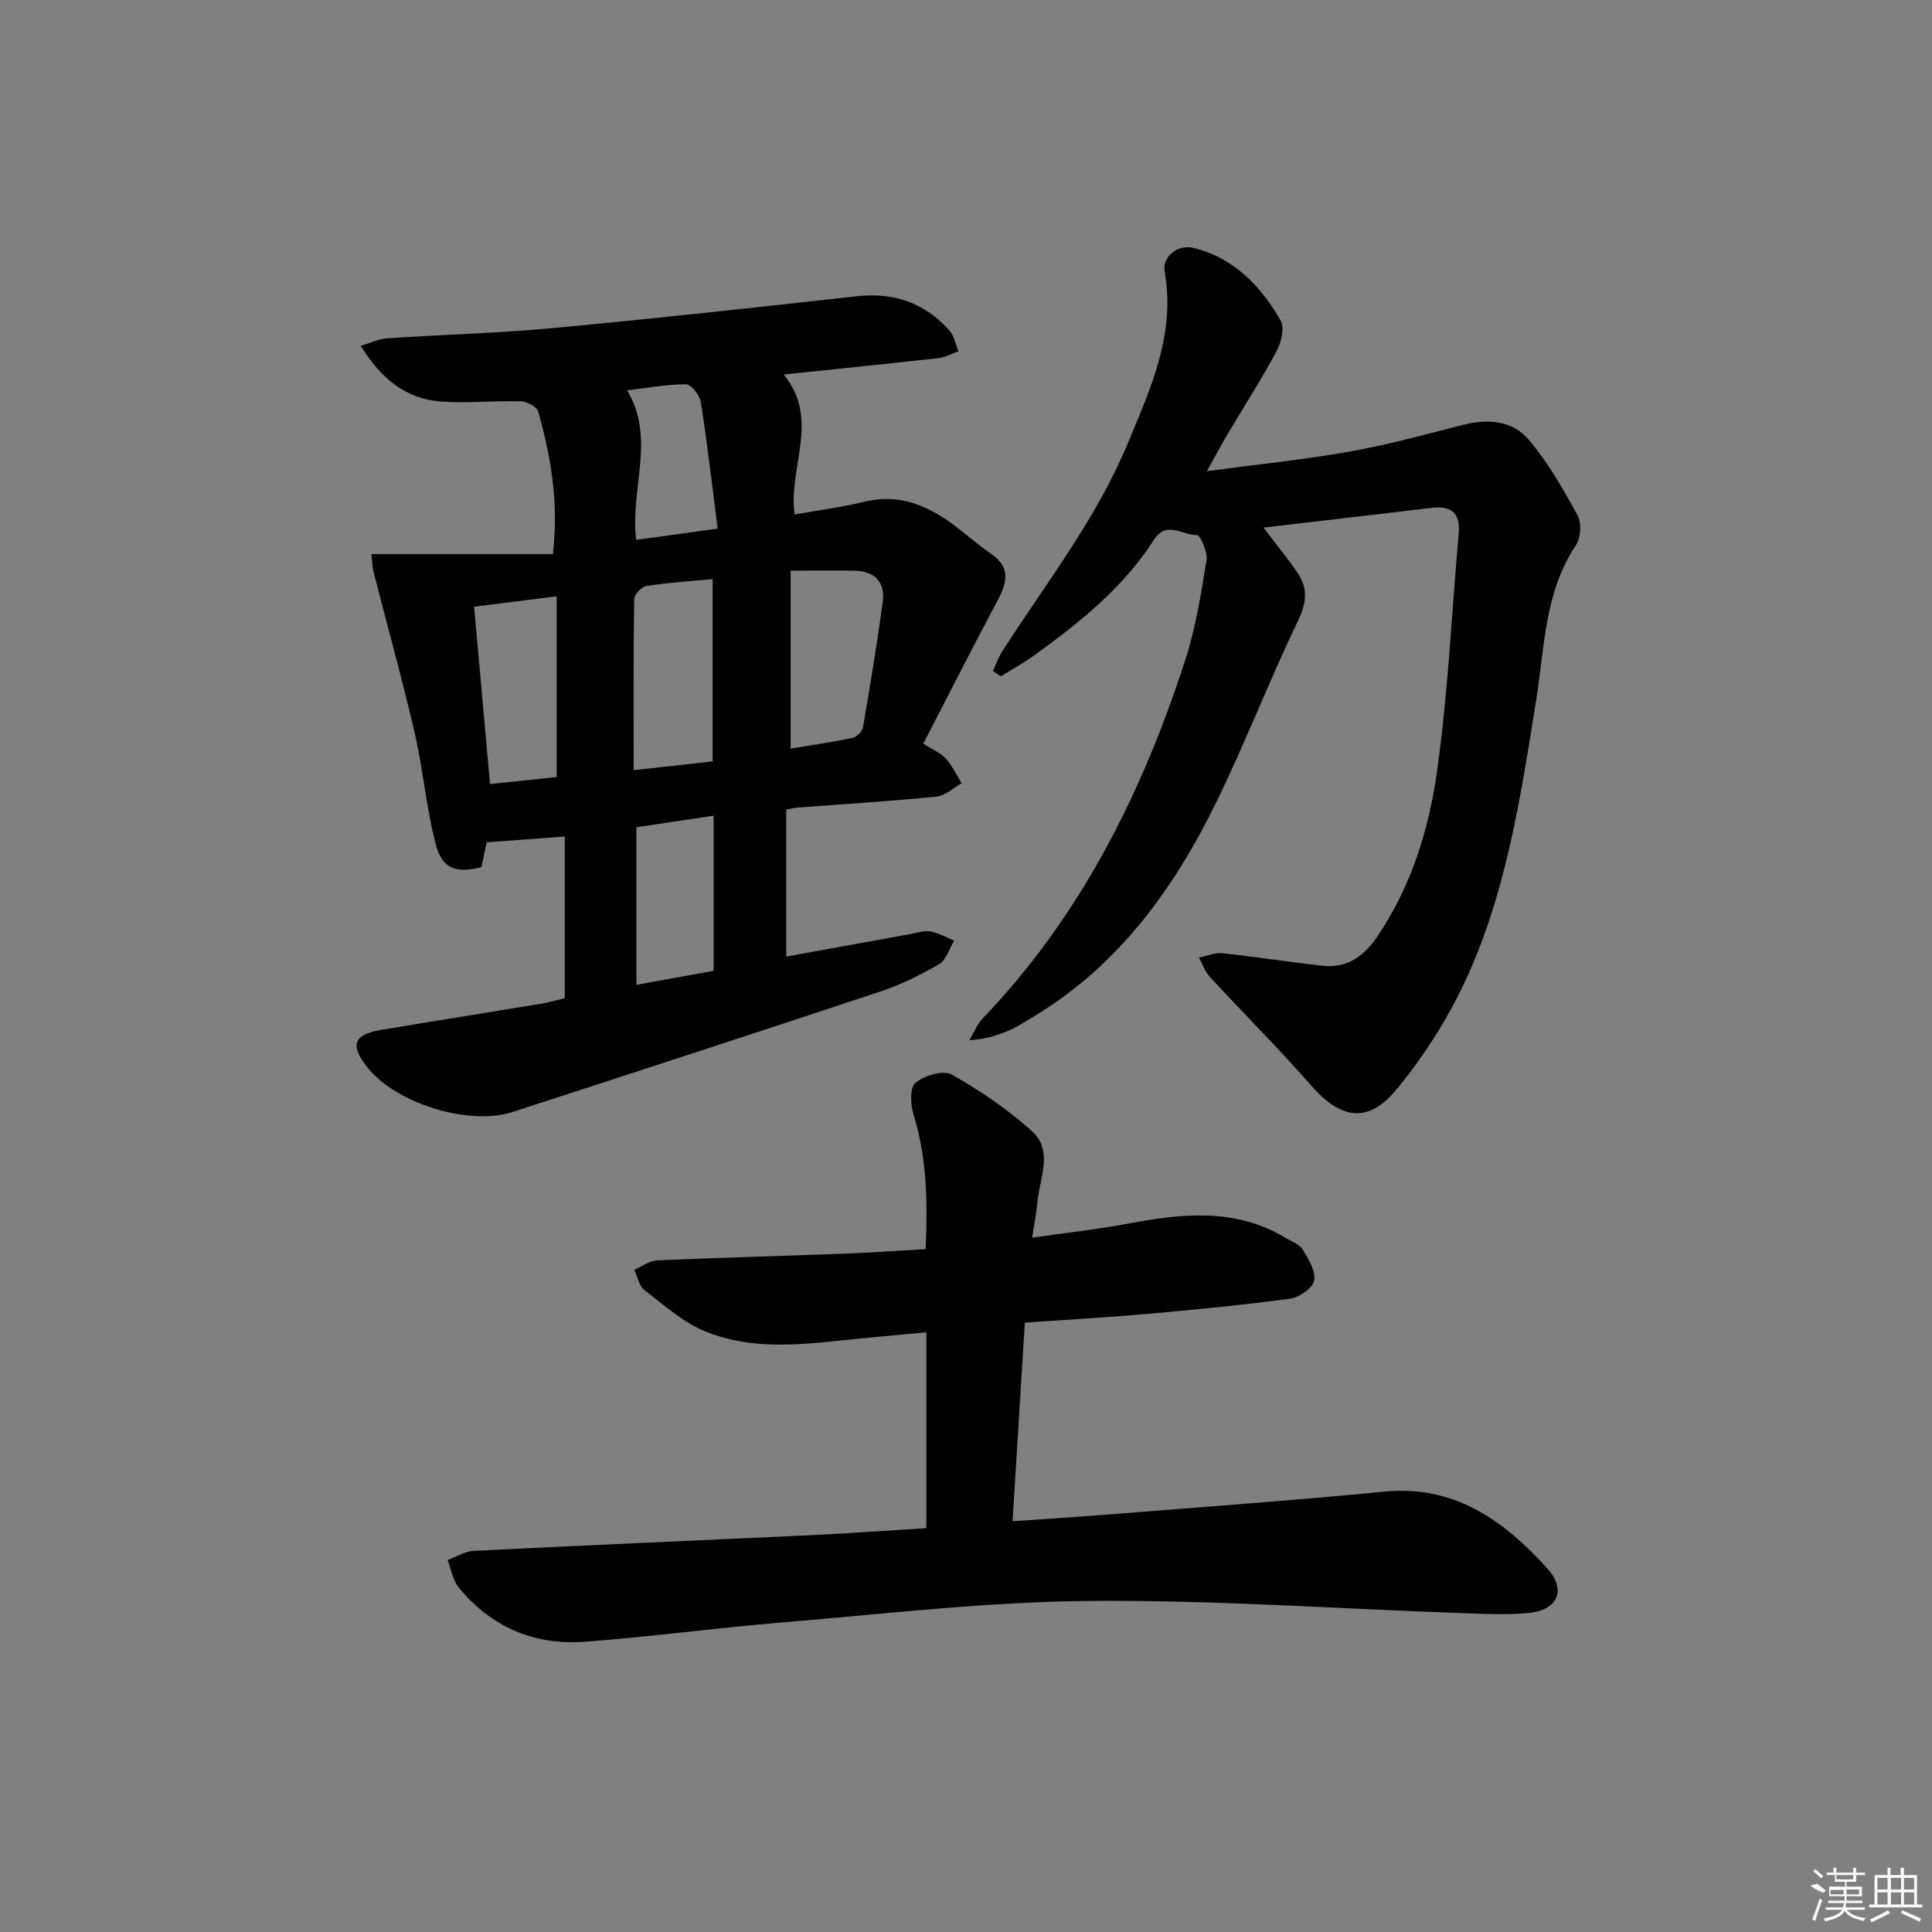 <svg enable-background="new 0 0 400 400" viewBox="0 0 400 400" xmlns="http://www.w3.org/2000/svg"><rect x="0" y="0" width="400" height="400" fill="#808080" stroke="none"/><path d="m76.87 114.72h37.6c1.25-10.9-.45-20.28-3.04-29.52-.28-1-2.33-2.08-3.58-2.11-5.48-.16-11 .43-16.46.05-7.32-.51-12.48-4.71-16.7-11.54 2.13-.63 3.73-1.44 5.38-1.55 11.44-.77 22.93-1.06 34.34-2.12 21-1.96 41.96-4.25 62.92-6.59 7.71-.86 14.1 1.33 19.21 7.06 1 1.12 1.28 2.87 1.9 4.33-1.34.48-2.66 1.24-4.04 1.4-10.5 1.18-21.02 2.24-32.15 3.41 7.66 9.3.89 19.15 2.26 28.98 4.94-.88 9.84-1.52 14.61-2.67 6.74-1.63 12.39.6 17.68 4.36 2.84 2.03 5.42 4.44 8.31 6.39 4.01 2.69 3.53 5.74 1.56 9.45-5.2 9.79-10.22 19.68-15.52 29.92 2.06 1.32 3.66 1.94 4.68 3.09 1.33 1.48 2.2 3.38 3.26 5.1-1.73.96-3.39 2.59-5.2 2.77-9.59.95-19.21 1.54-28.82 2.27-.65.05-1.28.23-2.29.41v30.44c8.54-1.55 16.95-3.08 25.37-4.6 1.47-.27 3.01-.84 4.41-.61 1.72.28 3.33 1.24 4.99 1.91-1.02 1.67-1.64 4-3.13 4.87-3.85 2.26-7.95 4.26-12.18 5.67-25.35 8.43-50.75 16.69-76.16 24.94-8.99 2.92-24-1.75-29.95-9.16-3.74-4.65-2.98-6.87 2.84-7.85 10.97-1.84 21.96-3.57 32.94-5.39 1.77-.29 3.5-.81 5.02-1.17 0-11.22 0-22.13 0-33.47-5.7.42-10.76.8-16.18 1.2-.34 1.66-.71 3.4-1.07 5.14-5.28 1.33-8.14.38-9.49-4.82-1.95-7.5-2.57-15.33-4.32-22.9-2.6-11.23-5.7-22.35-8.56-33.52-.22-.92-.23-1.9-.44-3.57zm86.82 3.43v36.85c4.43-.74 8.67-1.35 12.86-2.24.85-.18 1.98-1.36 2.13-2.22 1.48-8.62 2.91-17.26 4.09-25.93.54-4-1.59-6.32-5.68-6.44-4.12-.11-8.25-.02-13.4-.02zm-32.5 41.31c5.99-.67 11.18-1.24 16.35-1.82 0-12.78 0-25.11 0-37.75-4.86.47-9.32.74-13.71 1.43-1 .16-2.51 1.76-2.53 2.72-.18 11.57-.11 23.15-.11 35.42zm-29.74 2.87c5.1-.54 9.83-1.03 13.81-1.45 0-12.78 0-24.96 0-37.42-6.26.79-11.6 1.45-17.1 2.15 1.1 12.31 2.16 24.17 3.29 36.72zm46.3 6.55c-5.67.85-10.84 1.62-15.99 2.39v32.63c5.57-1.01 10.72-1.94 15.99-2.9 0-10.65 0-20.93 0-32.12zm-16.04-57.11c5.4-.74 10.53-1.45 16.88-2.32-1.16-9.01-2.14-17.64-3.49-26.21-.22-1.42-2-3.68-3.07-3.68-4.02 0-8.04.76-12.19 1.25 5.99 10.09.58 20.2 1.87 30.96z"/><path d="m191.79 316.39c0-13.5 0-26.61 0-40.55-6.13.58-12.15 1.1-18.15 1.74-9.32 1-18.76 1.7-27.57-1.91-4.63-1.89-8.61-5.47-12.66-8.59-1.12-.86-1.42-2.76-2.1-4.19 1.59-.67 3.16-1.87 4.78-1.94 12.8-.57 25.61-.9 38.41-1.38 5.6-.21 11.2-.62 17.15-.95.39-9.54.32-18.72-2.49-27.77-.65-2.08-.83-5.66.36-6.65 1.84-1.52 5.77-2.71 7.52-1.73 5.88 3.31 11.58 7.2 16.59 11.71 4.52 4.06 1.62 9.69 1.16 14.68-.2 2.14-.62 4.25-1.1 7.39 6.98-1.01 13.48-1.71 19.9-2.92 11.13-2.09 22.09-3.29 32.44 2.89 1.28.76 2.96 1.33 3.67 2.47 1.22 1.96 2.73 4.47 2.38 6.43-.28 1.55-3.07 3.49-4.95 3.75-9.87 1.33-19.8 2.28-29.73 3.17-8.26.73-16.55 1.19-25.22 1.79-.85 13.79-1.68 27.16-2.54 41.13 6.98-.49 13.4-.89 19.8-1.4 19.04-1.53 38.11-2.87 57.12-4.73 14.58-1.43 24.76 5.96 33.76 15.86 4.05 4.46 2.26 8.68-3.87 9.26-4.62.44-9.32.18-13.98.02-25.76-.9-51.53-2.76-77.28-2.51-21.21.2-42.42 2.73-63.6 4.48-13.57 1.12-27.08 2.98-40.66 3.97-10.38.75-19.27-3.08-25.94-11.23-1.24-1.51-1.57-3.78-2.32-5.69 1.8-.66 3.58-1.81 5.41-1.9 23.42-1.17 46.86-2.17 70.28-3.27 7.74-.38 15.5-.95 23.43-1.43z"/><path d="m205.58 138.93c.67-1.43 1.19-2.96 2.04-4.27 9.08-14.08 19.46-27.36 25.95-43.03 4.7-11.35 9.85-22.49 7.56-35.36-.55-3.11 2.7-5.73 5.9-4.95 8.45 2.04 14 7.91 18.13 15.08.86 1.49.09 4.52-.88 6.33-3.14 5.86-6.75 11.46-10.14 17.19-1.25 2.11-2.4 4.28-4.27 7.63 10.66-1.43 20.18-2.38 29.58-4.06 7.95-1.41 15.78-3.57 23.62-5.56 5.06-1.28 10.09-.82 13.38 3.04 4.01 4.71 7.16 10.23 10.15 15.7.87 1.58.7 4.67-.31 6.19-6.54 9.76-6.48 21.11-8.23 32.02-3.25 20.18-6.23 40.49-15.13 59.13-3.68 7.7-8.46 15.1-13.9 21.67-5.8 7.01-11.5 5.99-17.46-.82-6.78-7.75-14.09-15.03-21.07-22.59-1.02-1.1-1.52-2.67-2.27-4.02 1.66-.32 3.36-1.06 4.97-.89 6.91.74 13.79 1.86 20.7 2.6 4.98.53 8.47-1.97 11.22-6.01 7.09-10.43 10.73-22.28 12.43-34.42 2.27-16.24 3.01-32.69 4.46-49.05.38-4.21-1.49-5.82-5.53-5.34-11.48 1.36-22.97 2.7-34.89 4.1 2.6 3.43 5.02 6.34 7.11 9.46 2.1 3.13 1.82 6.08.07 9.74-5.89 12.26-10.8 25-16.75 37.23-8.93 18.36-20.62 34.57-38.69 45.2-1.43.84-2.81 1.8-4.33 2.44-2.42 1.03-4.93 1.84-8.29 2.05.91-1.52 1.56-3.27 2.76-4.52 20.37-21.25 33.1-46.84 42.02-74.49 2.12-6.59 3.2-13.55 4.31-20.41.27-1.66-1.35-5.2-1.98-5.17-2.95.13-6.28-3.15-8.95 1.03-6.3 9.85-15.28 17.03-24.61 23.79-2.24 1.63-4.7 2.96-7.05 4.43-.56-.37-1.1-.73-1.63-1.09z"/><g fill="#fafafa"><path d="m374.8 390.4 1.4-.4c.7.5 1.3 1 1.8 1.4l-.5.5c-1.5-.6-2.1-1.1-2.7-1.5zm1 7.3-.6-.3c.5-1.4 1.1-2.8 1.5-4.3.2.1.4.2.6.3-.5 1.3-1 2.8-1.5 4.3zm-.4-10.3.4-.4c.4.3 1 .8 1.7 1.4l-.5.5c-.4-.5-1-1-1.6-1.5zm2.5.3h1.7v-1h.6v1h3.5v-1h.6v1h1.8v.5h-1.8v1.4h-2v1h3.2v2h-3.2v.9h3.3v.5h-3.4c0 .3-.1.6-.1.9h4v.5h-3.7c.7.9 1.9 1.5 3.8 1.7-.1.2-.2.4-.3.6-2.1-.4-3.5-1.1-4-2.1-.4 1-1.8 1.7-4 2.2-.1-.2-.2-.4-.3-.6 2.1-.4 3.4-1 3.8-1.8h-3.4v-.5h3.6c.1-.3.1-.6.2-.9h-3.3v-.5h3.4c0-.3 0-.6 0-.9h-3.2v-2h3.3v-1h-2.1v-1.4h-1.7v-.5zm1.1 3.5v1h2.7c0-.3 0-.4 0-.4 0-.1 0-.2 0-.2 0-.1 0-.2 0-.3h-2.7zm1.2-3v.9h3.5v-.9zm4.7 3h-2.6v.6.4h2.6z"/><path d="m393.6 386.7h.6v1.5h2.7v6.1h1.1v.6h-11v-.6h1.1v-6.1h2.7v-1.5h.6v1.5h2.1v-1.5zm-2.7 8.8.4.6c-1.2.6-2.5 1.3-3.8 1.9-.1-.2-.2-.4-.3-.6 1.2-.6 2.5-1.2 3.7-1.9zm-2.2-6.7v2.4h2.1v-2.4zm0 3v2.5h2.1v-2.5zm2.8-3v2.4h2.1v-2.4zm0 3v2.5h2.1v-2.5zm6 6.1c-1.4-.7-2.7-1.3-3.9-1.8l.2-.6c1.5.6 2.7 1.2 3.9 1.7zm-1.2-9.1h-2.1v2.4h2.1zm-2.1 3v2.5h2.1v-2.5z"/></g></svg>